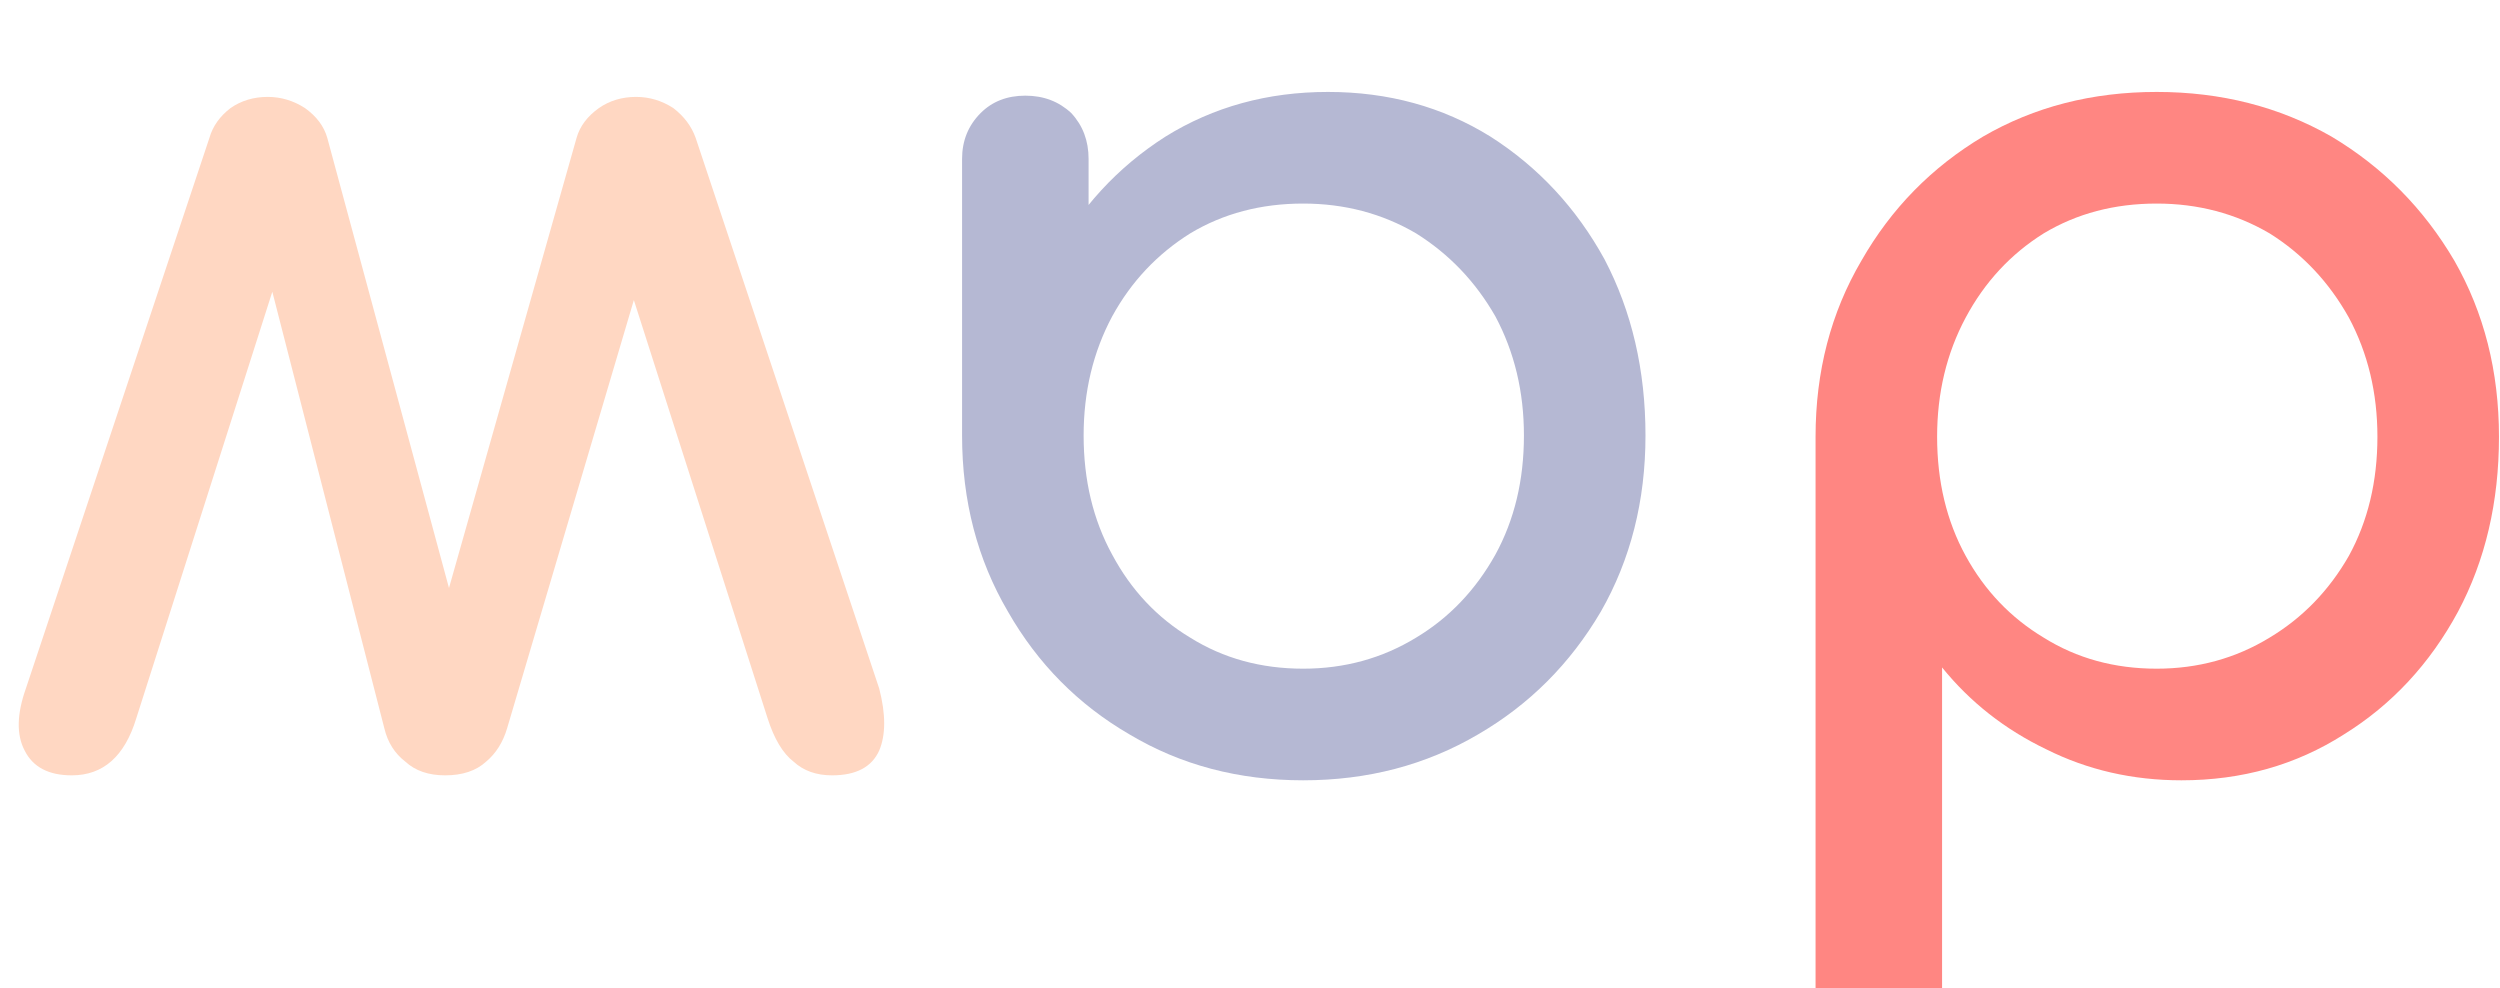 <svg width="129" height="51" viewBox="0 0 129 51" fill="none" xmlns="http://www.w3.org/2000/svg">
<g filter="url(#filter0_i_198_578)">
<path d="M111.283 0.744C114.611 0.744 117.619 1.512 120.307 3.048C122.952 4.627 125.064 6.76 126.643 9.448C128.179 12.136 128.947 15.165 128.947 18.536C128.947 21.907 128.243 24.915 126.835 27.56C125.384 30.248 123.422 32.36 120.947 33.896C118.472 35.475 115.678 36.264 112.563 36.264C110.046 36.264 107.72 35.731 105.587 34.664C103.454 33.64 101.662 32.232 100.211 30.44V47.72C100.211 48.701 99.912 49.491 99.315 50.088C98.675 50.685 97.886 50.984 96.947 50.984C95.966 50.984 95.176 50.685 94.579 50.088C93.982 49.491 93.683 48.701 93.683 47.72V18.536C93.683 15.165 94.472 12.136 96.051 9.448C97.587 6.76 99.678 4.627 102.323 3.048C104.968 1.512 107.955 0.744 111.283 0.744ZM111.283 6.504C109.107 6.504 107.166 7.016 105.459 8.04C103.752 9.107 102.408 10.557 101.427 12.392C100.446 14.227 99.955 16.275 99.955 18.536C99.955 20.84 100.446 22.888 101.427 24.68C102.408 26.472 103.752 27.88 105.459 28.904C107.166 29.971 109.107 30.504 111.283 30.504C113.416 30.504 115.358 29.971 117.107 28.904C118.814 27.88 120.179 26.472 121.203 24.68C122.184 22.888 122.675 20.84 122.675 18.536C122.675 16.275 122.184 14.227 121.203 12.392C120.179 10.557 118.814 9.107 117.107 8.04C115.358 7.016 113.416 6.504 111.283 6.504Z" fill="#FF8682"/>
<path d="M68.523 0.744C71.638 0.744 74.432 1.512 76.907 3.048C79.382 4.627 81.344 6.739 82.795 9.384C84.203 12.072 84.907 15.101 84.907 18.472C84.907 21.843 84.139 24.872 82.603 27.56C81.024 30.248 78.912 32.36 76.267 33.896C73.579 35.475 70.571 36.264 67.243 36.264C63.915 36.264 60.928 35.475 58.283 33.896C55.638 32.36 53.547 30.248 52.011 27.56C50.432 24.872 49.643 21.843 49.643 18.472H52.139C52.139 15.101 52.864 12.072 54.315 9.384C55.723 6.739 57.664 4.627 60.139 3.048C62.614 1.512 65.408 0.744 68.523 0.744ZM67.243 6.504C65.067 6.504 63.126 7.016 61.419 8.04C59.712 9.107 58.368 10.536 57.387 12.328C56.406 14.163 55.915 16.211 55.915 18.472C55.915 20.776 56.406 22.824 57.387 24.616C58.368 26.451 59.712 27.88 61.419 28.904C63.126 29.971 65.067 30.504 67.243 30.504C69.376 30.504 71.318 29.971 73.067 28.904C74.774 27.88 76.139 26.451 77.163 24.616C78.144 22.824 78.635 20.776 78.635 18.472C78.635 16.211 78.144 14.163 77.163 12.328C76.139 10.536 74.774 9.107 73.067 8.04C71.318 7.016 69.376 6.504 67.243 6.504ZM52.907 0.936C53.846 0.936 54.635 1.235 55.275 1.832C55.872 2.472 56.171 3.261 56.171 4.2V13.992L54.955 20.776L49.643 18.472L49.643 4.2C49.643 3.261 49.963 2.472 50.603 1.832C51.2 1.235 51.968 0.936 52.907 0.936Z" fill="#B5B8D3"/>
<path d="M32.824 1C33.506 1 34.146 1.192 34.743 1.576C35.298 2.003 35.682 2.515 35.895 3.112L45.367 31.528C45.709 32.851 45.709 33.917 45.367 34.728C44.983 35.581 44.173 36.008 42.935 36.008C42.125 36.008 41.464 35.773 40.952 35.304C40.397 34.877 39.949 34.131 39.608 33.064L31.544 7.848H33.783L26.168 33.576C25.954 34.301 25.591 34.877 25.079 35.304C24.567 35.773 23.863 36.008 22.968 36.008C22.114 36.008 21.431 35.773 20.919 35.304C20.365 34.877 20.002 34.301 19.831 33.576L13.623 9.384H14.584L7.032 33.064C6.434 35.027 5.325 36.008 3.704 36.008C2.509 36.008 1.698 35.581 1.272 34.728C0.845 33.917 0.866 32.851 1.335 31.528L10.807 3.112C10.978 2.515 11.341 2.003 11.896 1.576C12.45 1.192 13.09 1 13.816 1C14.498 1 15.138 1.192 15.736 1.576C16.333 2.003 16.717 2.515 16.887 3.112L23.48 27.496H22.84L29.752 3.112C29.922 2.515 30.306 2.003 30.904 1.576C31.458 1.192 32.098 1 32.824 1Z" fill="#FFD7C2"/>
</g>
<defs>
<filter id="filter0_i_198_578" x="0.631" y="0.744" width="128.315" height="54.24" filterUnits="userSpaceOnUse" color-interpolation-filters="sRGB">
<feFlood flood-opacity="0" result="BackgroundImageFix"/>
<feBlend mode="normal" in="SourceGraphic" in2="BackgroundImageFix" result="shape"/>
<feColorMatrix in="SourceAlpha" type="matrix" values="0 0 0 0 0 0 0 0 0 0 0 0 0 0 0 0 0 0 127 0" result="hardAlpha"/>
<feOffset dy="4"/>
<feGaussianBlur stdDeviation="2"/>
<feComposite in2="hardAlpha" operator="arithmetic" k2="-1" k3="1"/>
<feColorMatrix type="matrix" values="0 0 0 0 0 0 0 0 0 0 0 0 0 0 0 0 0 0 0.25 0"/>
<feBlend mode="normal" in2="shape" result="effect1_innerShadow_198_578"/>
</filter>
</defs>
</svg>

